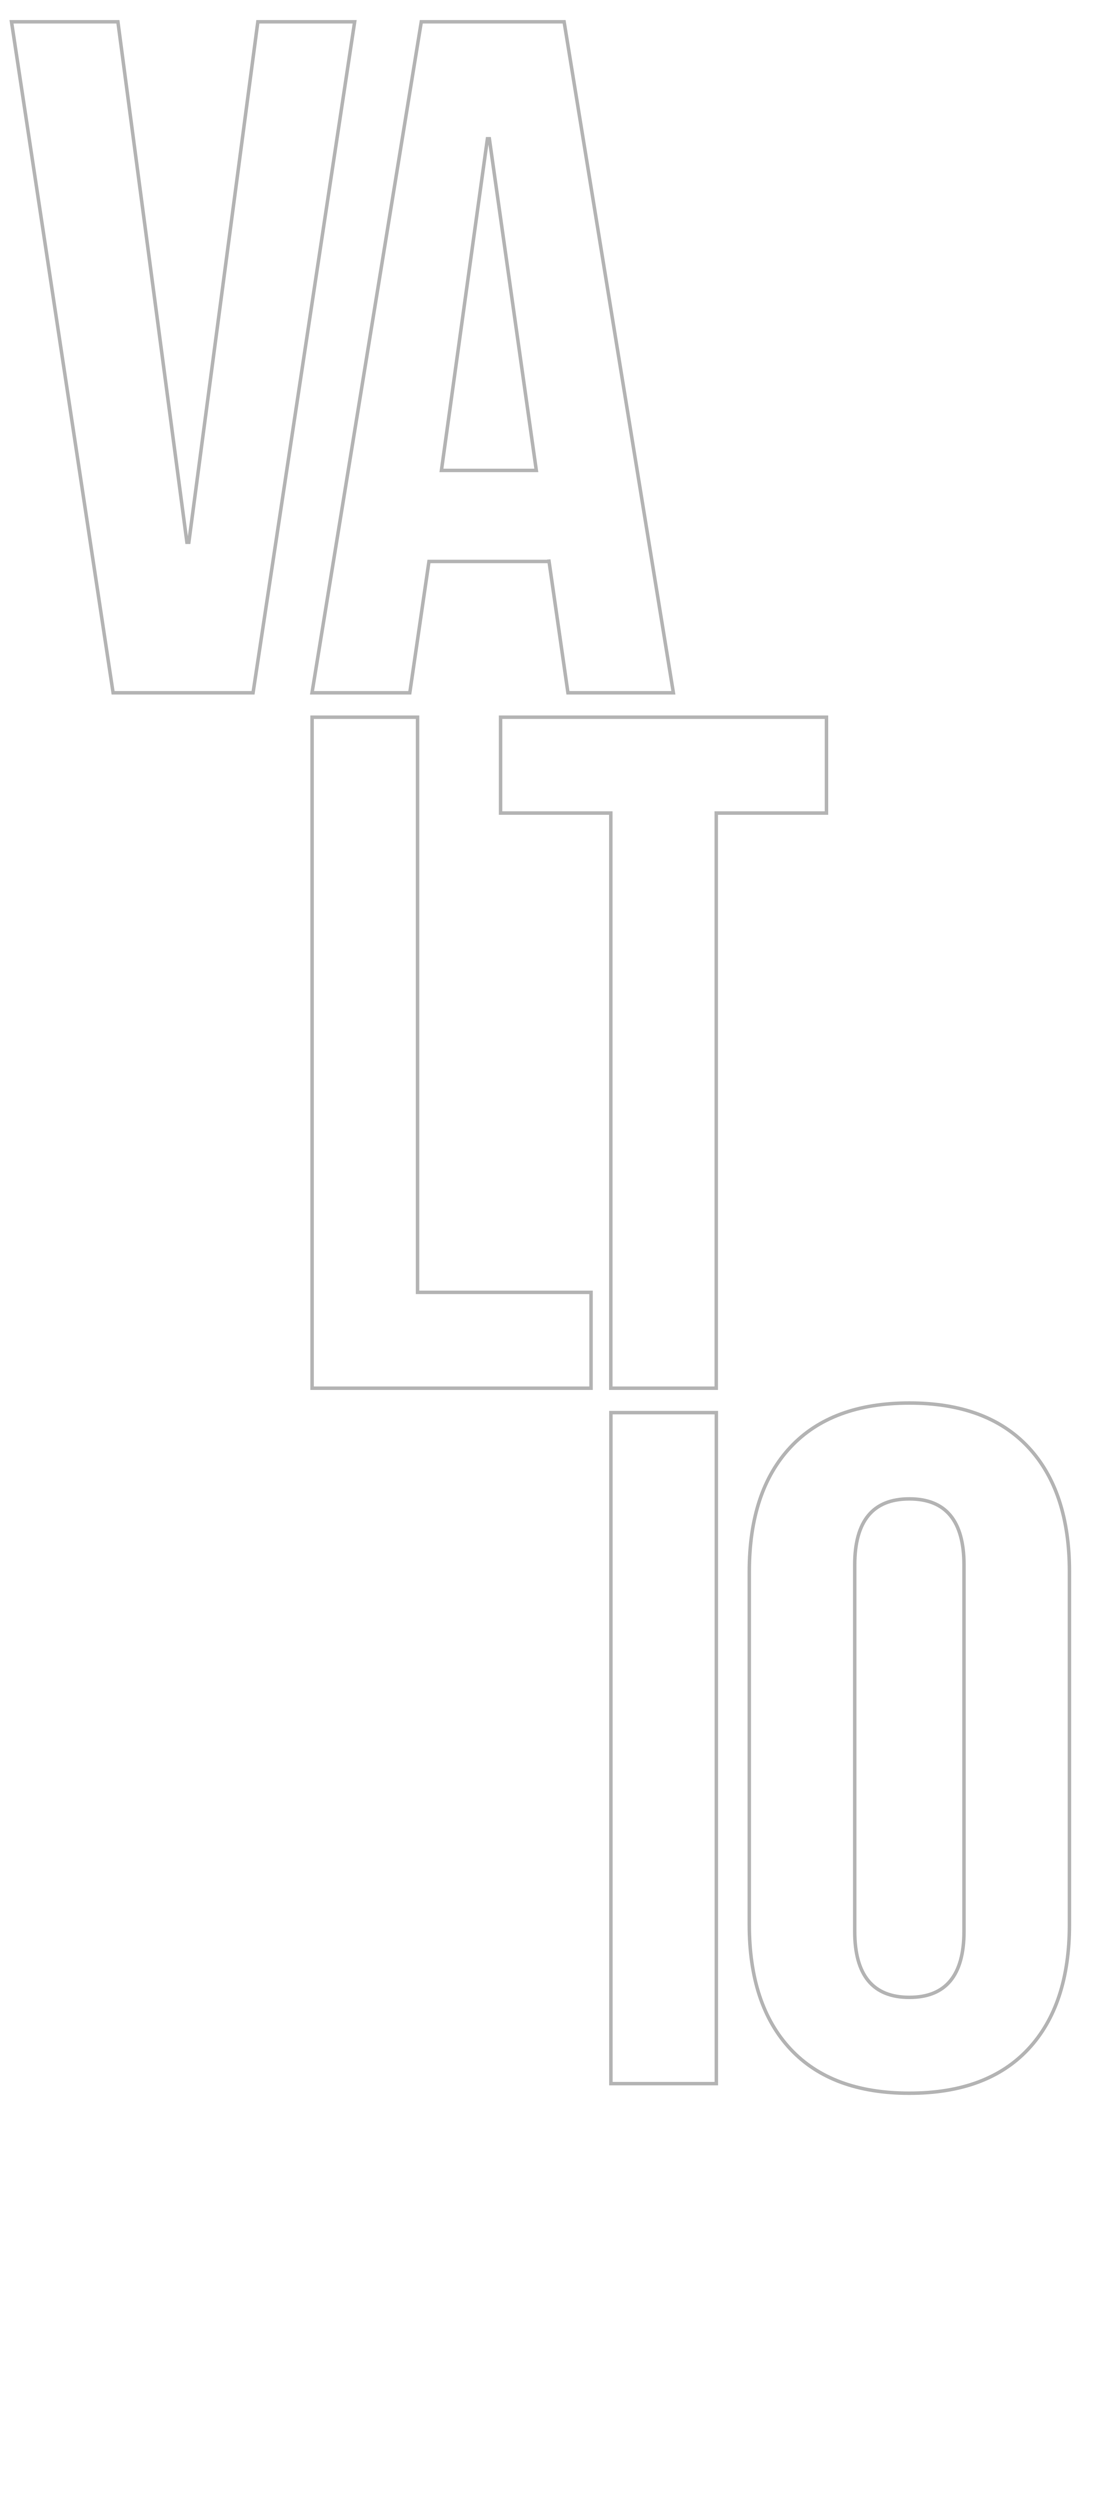 <svg width="1283" height="2869" viewBox="0 0 1283 2869" fill="none" xmlns="http://www.w3.org/2000/svg">
<rect x="0" y="0" width="1283" height="2869" fill="#808080" stroke="none"/>
<g clip-path="url(#clip0)">
<rect width="1283" height="2869" fill="white"/>
<path d="M13.2 25V23H10.874L11.223 25.299L13.2 25ZM135.3 25L137.283 24.737L137.052 23H135.3V25ZM214.5 622.3L212.517 622.563L212.748 624.3H214.5V622.3ZM216.7 622.3V624.3H218.452L218.683 622.563L216.7 622.3ZM295.9 25V23H294.148L293.917 24.737L295.9 25ZM407 25L408.977 25.299L409.326 23H407V25ZM290.4 795V797H292.12L292.377 795.299L290.4 795ZM129.8 795L127.823 795.299L128.08 797H129.8V795ZM13.2 27H135.3V23H13.2V27ZM133.317 25.263L212.517 622.563L216.483 622.037L137.283 24.737L133.317 25.263ZM214.5 624.3H216.7V620.3H214.5V624.3ZM218.683 622.563L297.883 25.263L293.917 24.737L214.717 622.037L218.683 622.563ZM295.9 27H407V23H295.9V27ZM405.023 24.701L288.423 794.701L292.377 795.299L408.977 25.299L405.023 24.701ZM290.4 793H129.8V797H290.4V793ZM131.777 794.701L15.178 24.701L11.223 25.299L127.823 795.299L131.777 794.701ZM483.467 25V23H481.767L481.493 24.678L483.467 25ZM647.367 25L649.341 24.678L649.068 23H647.367V25ZM772.767 795V797H775.119L774.741 794.679L772.767 795ZM651.767 795L649.788 795.285L650.034 797H651.767V795ZM629.767 642.1L631.747 641.815L627.767 642.1H629.767ZM629.767 644.3V646.3H631.767V644.3H629.767ZM492.267 644.3V642.3H490.538L490.288 644.011L492.267 644.3ZM470.267 795V797H471.996L472.246 795.289L470.267 795ZM358.067 795L356.093 794.679L355.715 797H358.067V795ZM615.467 539.8V541.8H617.77L617.447 539.52L615.467 539.8ZM561.567 159.2L563.547 158.92L563.304 157.2H561.567V159.2ZM559.367 159.2V157.2H557.625L557.386 158.925L559.367 159.2ZM506.567 539.8L504.586 539.525L504.271 541.8H506.567V539.8ZM483.467 27H647.367V23H483.467V27ZM645.393 25.321L770.793 795.321L774.741 794.679L649.341 24.678L645.393 25.321ZM772.767 793H651.767V797H772.767V793ZM653.747 794.715L631.747 641.815L627.788 642.385L649.788 795.285L653.747 794.715ZM627.767 642.1V644.3H631.767V642.1H627.767ZM629.767 642.3H492.267V646.3H629.767V642.3ZM490.288 644.011L468.288 794.711L472.246 795.289L494.246 644.589L490.288 644.011ZM470.267 793H358.067V797H470.267V793ZM360.041 795.321L485.441 25.321L481.493 24.678L356.093 794.679L360.041 795.321ZM617.447 539.52L563.547 158.92L559.587 159.48L613.487 540.08L617.447 539.52ZM561.567 157.2H559.367V161.2H561.567V157.2ZM557.386 158.925L504.586 539.525L508.548 540.075L561.348 159.475L557.386 158.925ZM506.567 541.8H615.467V537.8H506.567V541.8Z" fill="black" fill-opacity="0.3"/>
<path d="M358.164 823V821H356.164V823H358.164ZM479.164 823H481.164V821H479.164V823ZM479.164 1483H477.164V1485H479.164V1483ZM678.264 1483H680.264V1481H678.264V1483ZM678.264 1593V1595H680.264V1593H678.264ZM358.164 1593H356.164V1595H358.164V1593ZM358.164 825H479.164V821H358.164V825ZM477.164 823V1483H481.164V823H477.164ZM479.164 1485H678.264V1481H479.164V1485ZM676.264 1483V1593H680.264V1483H676.264ZM678.264 1591H358.164V1595H678.264V1591ZM360.164 1593V823H356.164V1593H360.164ZM700.952 933H702.952V931H700.952V933ZM574.452 933H572.452V935H574.452V933ZM574.452 823V821H572.452V823H574.452ZM948.452 823H950.452V821H948.452V823ZM948.452 933V935H950.452V933H948.452ZM821.952 933V931H819.952V933H821.952ZM821.952 1593V1595H823.952V1593H821.952ZM700.952 1593H698.952V1595H700.952V1593ZM700.952 931H574.452V935H700.952V931ZM576.452 933V823H572.452V933H576.452ZM574.452 825H948.452V821H574.452V825ZM946.452 823V933H950.452V823H946.452ZM948.452 931H821.952V935H948.452V931ZM819.952 933V1593H823.952V933H819.952ZM821.952 1591H700.952V1595H821.952V1591ZM702.952 1593V933H698.952V1593H702.952Z" fill="black" fill-opacity="0.3"/>
<path d="M701.049 1621V1619H699.049V1621H701.049ZM822.049 1621H824.049V1619H822.049V1621ZM822.049 2391V2393H824.049V2391H822.049ZM701.049 2391H699.049V2393H701.049V2391ZM701.049 1623H822.049V1619H701.049V1623ZM820.049 1621V2391H824.049V1621H820.049ZM822.049 2389H701.049V2393H822.049V2389ZM703.049 2391V1621H699.049V2391H703.049ZM907.17 2351.4L908.631 2350.03L908.631 2350.03L907.17 2351.4ZM907.17 1660.6L908.631 1661.97L908.631 1661.97L907.17 1660.6ZM1179.97 1660.6L1178.51 1661.97L1178.51 1661.97L1179.97 1660.6ZM1179.97 2351.4L1178.51 2350.03L1178.51 2350.03L1179.97 2351.4ZM1043.57 2400C984.556 2400 939.685 2383.25 908.631 2350.03L905.709 2352.77C937.722 2387.01 983.784 2404 1043.57 2404V2400ZM908.631 2350.03C877.547 2316.78 861.87 2269.67 861.87 2208.4H857.87C857.87 2270.33 873.727 2318.55 905.709 2352.77L908.631 2350.03ZM861.87 2208.4V1803.6H857.87V2208.4H861.87ZM861.87 1803.6C861.87 1742.33 877.547 1695.22 908.631 1661.97L905.709 1659.23C873.727 1693.45 857.87 1741.67 857.87 1803.6H861.87ZM908.631 1661.97C939.685 1628.75 984.556 1612 1043.57 1612V1608C983.784 1608 937.722 1624.99 905.709 1659.23L908.631 1661.97ZM1043.57 1612C1102.58 1612 1147.46 1628.75 1178.51 1661.97L1181.43 1659.23C1149.42 1624.99 1103.36 1608 1043.57 1608V1612ZM1178.51 1661.97C1209.59 1695.22 1225.27 1742.33 1225.27 1803.6H1229.27C1229.27 1741.67 1213.41 1693.45 1181.43 1659.23L1178.51 1661.97ZM1225.27 1803.6V2208.4H1229.27V1803.6H1225.27ZM1225.27 2208.4C1225.27 2269.67 1209.59 2316.78 1178.51 2350.03L1181.43 2352.77C1213.41 2318.55 1229.27 2270.33 1229.27 2208.4H1225.27ZM1178.51 2350.03C1147.46 2383.25 1102.58 2400 1043.57 2400V2404C1103.36 2404 1149.42 2387.01 1181.43 2352.77L1178.51 2350.03ZM1043.57 2294C1064.89 2294 1081.21 2287.53 1092.14 2274.3C1103.01 2261.14 1108.27 2241.63 1108.27 2216.1H1104.27C1104.27 2241.17 1099.08 2259.61 1089.05 2271.75C1079.08 2283.82 1064.05 2290 1043.57 2290V2294ZM1108.27 2216.1V1795.9H1104.27V2216.1H1108.27ZM1108.27 1795.9C1108.27 1770.37 1103.01 1750.86 1092.14 1737.7C1081.21 1724.47 1064.89 1718 1043.57 1718V1722C1064.05 1722 1079.08 1728.18 1089.05 1740.25C1099.08 1752.39 1104.27 1770.83 1104.27 1795.9H1108.27ZM1043.57 1718C1022.25 1718 1005.93 1724.47 995.003 1737.7C984.134 1750.86 978.87 1770.37 978.87 1795.9H982.87C982.87 1770.83 988.057 1752.39 998.087 1740.25C1008.06 1728.18 1023.09 1722 1043.57 1722V1718ZM978.87 1795.9V2216.1H982.87V1795.9H978.87ZM978.87 2216.1C978.87 2241.63 984.134 2261.14 995.003 2274.3C1005.93 2287.53 1022.25 2294 1043.57 2294V2290C1023.09 2290 1008.06 2283.82 998.087 2271.75C988.057 2259.61 982.87 2241.17 982.87 2216.1H978.87Z" fill="black" fill-opacity="0.3"/>
</g>
<defs>
<clipPath id="clip0">
<rect width="1283" height="2869" fill="white"/>
</clipPath>
</defs>
</svg>
